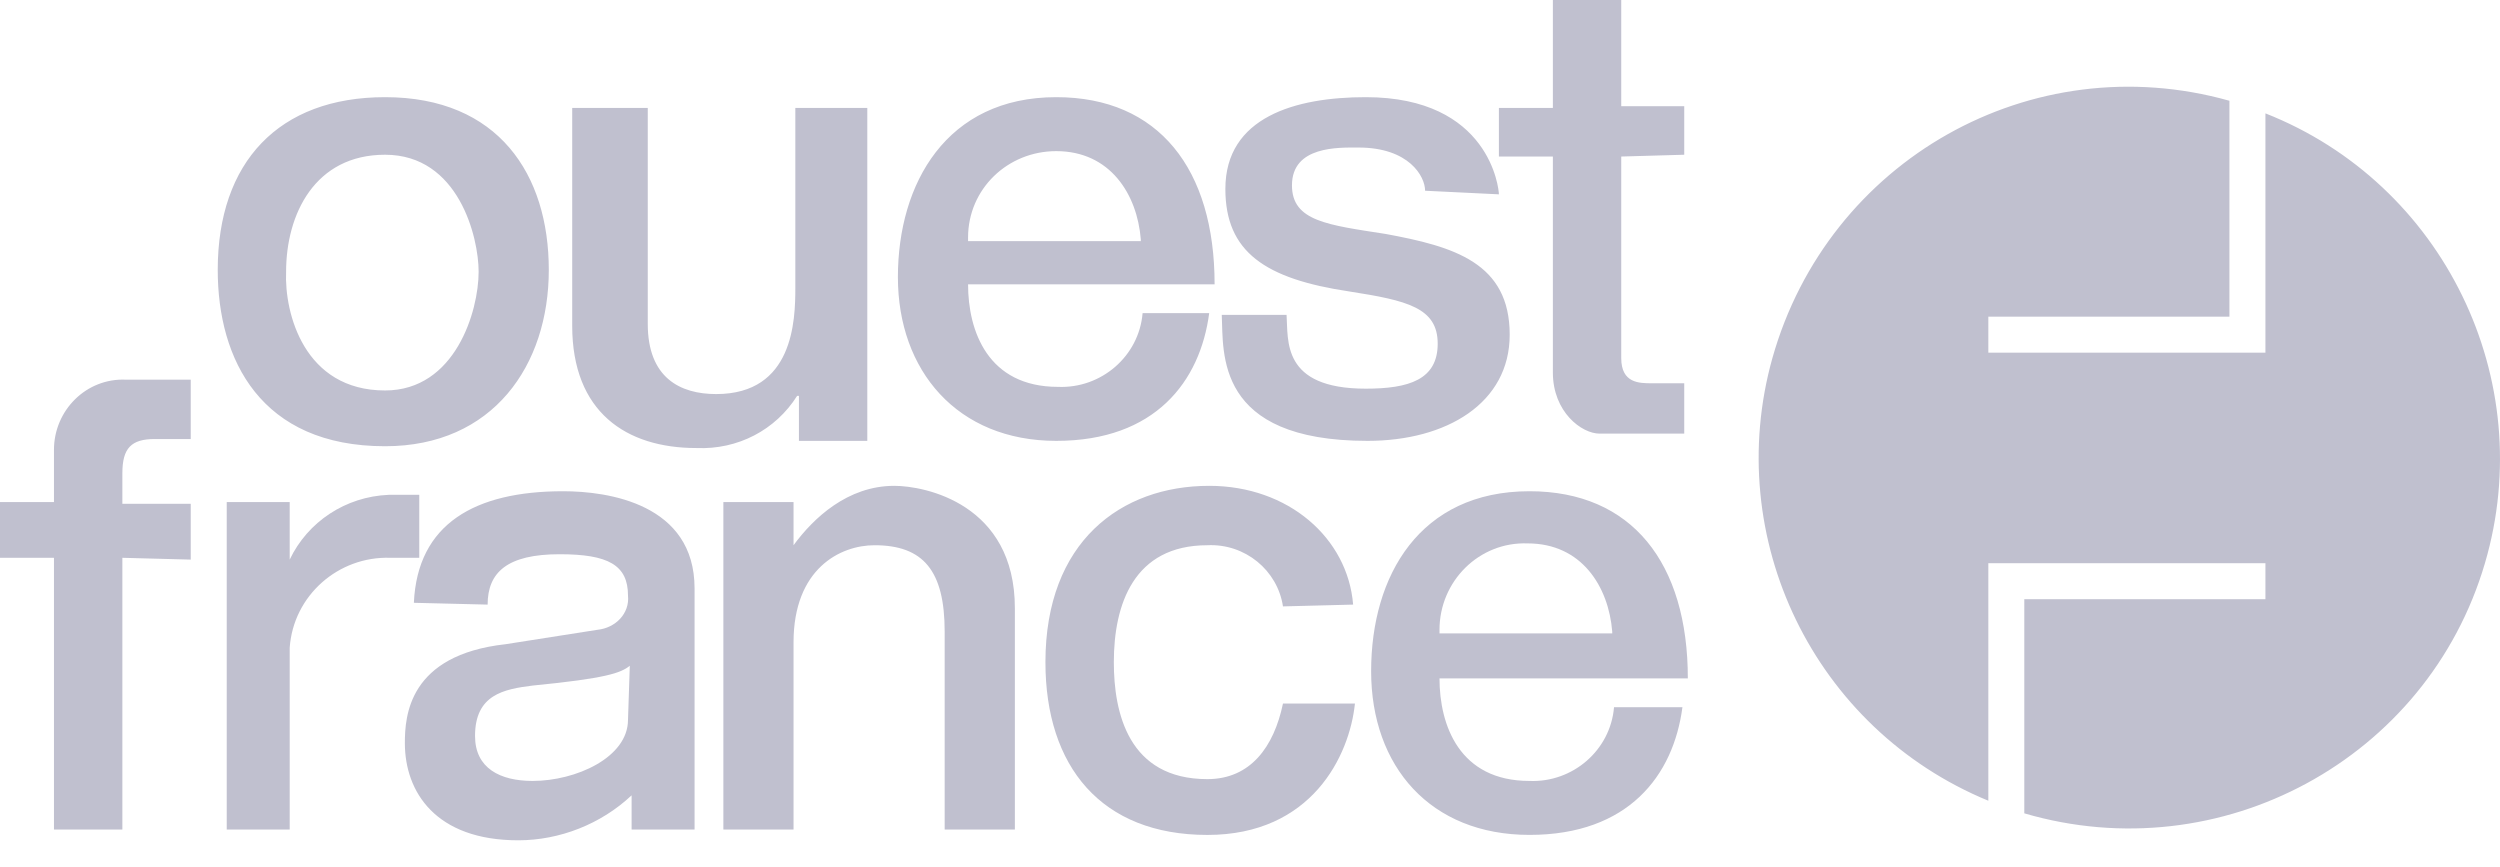 <svg width="75" height="26" viewBox="0 0 75 26" fill="none" xmlns="http://www.w3.org/2000/svg">
<path d="M67.963 3.401V10.58H59.65V9.501H66.883V3.023C60.945 1.35 54.845 4.804 53.172 10.742C51.66 16.14 54.413 21.863 59.65 24.022V16.896H67.963V17.976H60.729V24.4C66.613 26.127 72.821 22.78 74.548 16.896C76.168 11.39 73.307 5.506 67.963 3.401ZM11.552 2.915C14.953 2.915 16.464 5.236 16.464 8.097C16.464 10.958 14.791 13.387 11.552 13.387C7.827 13.387 6.532 10.796 6.532 8.097C6.532 4.858 8.367 2.915 11.552 2.915ZM11.552 11.714C13.657 11.714 14.359 9.339 14.359 8.151C14.359 7.126 13.765 4.642 11.552 4.642C9.447 4.642 8.583 6.424 8.583 8.151C8.529 9.393 9.123 11.714 11.552 11.714ZM23.968 13.226V11.876H23.914C23.266 12.902 22.132 13.495 20.891 13.441C18.786 13.441 17.166 12.362 17.166 9.771V3.239H19.433V9.717C19.433 11.336 20.405 11.822 21.485 11.822C23.806 11.822 23.86 9.609 23.86 8.637V3.239H26.019V13.226H23.968ZM36.276 9.393C36.006 11.444 34.656 13.226 31.687 13.226C28.718 13.226 26.937 11.12 26.937 8.313C26.937 5.506 28.394 2.915 31.687 2.915C34.764 2.915 36.438 5.074 36.438 8.529H29.042C29.042 9.933 29.636 11.606 31.741 11.606C33.037 11.66 34.17 10.688 34.278 9.393H36.276ZM34.224 7.18C34.116 5.83 33.307 4.534 31.687 4.534C30.23 4.534 29.042 5.668 29.042 7.126V7.234H34.224V7.18ZM50.473 21.215C50.203 23.266 48.853 25.047 45.884 25.047C42.915 25.047 41.134 22.996 41.134 20.135C41.134 17.274 42.591 14.737 45.884 14.737C48.961 14.737 50.635 16.896 50.635 20.351H43.185C43.185 21.755 43.779 23.428 45.884 23.428C47.18 23.482 48.313 22.51 48.421 21.215H50.473ZM48.367 18.948C48.259 17.598 47.45 16.302 45.83 16.302C44.373 16.248 43.185 17.436 43.185 18.893V19.002H48.367V18.948ZM42.753 5.722C42.753 5.29 42.267 4.426 40.756 4.426C40.162 4.426 38.759 4.372 38.759 5.56C38.759 6.64 39.838 6.748 41.566 7.018C43.617 7.395 45.291 7.881 45.291 10.041C45.291 12.092 43.401 13.226 41.026 13.226C36.438 13.226 36.707 10.58 36.653 9.447H38.597C38.651 10.203 38.435 11.66 40.972 11.66C42.267 11.66 43.131 11.39 43.131 10.31C43.131 9.231 42.214 9.015 40.486 8.745C37.949 8.367 36.761 7.557 36.761 5.668C36.761 3.509 38.867 2.915 40.972 2.915C44.697 2.915 44.967 5.668 44.967 5.83L42.753 5.722ZM48.637 4.696V10.742C48.637 11.498 49.177 11.498 49.555 11.498H50.527V13.009H47.989C47.45 13.009 46.586 12.362 46.586 11.174V4.696H44.967V3.239H46.586V0H48.637V3.185H50.527V4.642L48.637 4.696ZM3.671 16.734V24.886H1.619V16.734H0V15.061H1.619V13.495C1.619 12.308 2.591 11.336 3.779 11.39H5.722V13.171H4.642C3.941 13.171 3.671 13.441 3.671 14.197V15.115H5.722V16.788L3.671 16.734ZM8.691 24.886H6.802V15.061H8.691V16.788C9.231 15.655 10.364 14.899 11.66 14.845H12.578V16.734H11.714C10.149 16.68 8.799 17.868 8.691 19.433V24.886Z" fill="#C0C0CF"/>
<path d="M12.416 18.084C12.524 15.709 14.251 14.737 16.896 14.737C18.246 14.737 20.837 15.115 20.837 17.652V24.886H18.948V23.86C18.03 24.724 16.788 25.209 15.547 25.209C13.064 25.209 12.146 23.752 12.146 22.294C12.146 21.485 12.254 19.649 15.169 19.326L17.922 18.894C18.462 18.84 18.894 18.408 18.84 17.868C18.84 16.95 18.246 16.627 16.788 16.627C15.223 16.627 14.629 17.166 14.629 18.138L12.416 18.084ZM18.894 19.973C18.624 20.189 18.192 20.351 15.979 20.567C15.115 20.675 14.251 20.837 14.251 22.079C14.251 23.05 15.007 23.428 15.979 23.428C17.274 23.428 18.84 22.726 18.84 21.593L18.894 19.973ZM30.5 24.886H28.34V18.948C28.34 17.112 27.692 16.357 26.235 16.357C25.209 16.357 23.806 17.058 23.806 19.272V24.886H21.701V15.061H23.806V16.357C24.4 15.547 25.425 14.575 26.829 14.575C27.747 14.575 30.446 15.115 30.446 18.246V24.886H30.5ZM38.489 18.192C38.327 17.112 37.355 16.303 36.222 16.357C34.008 16.357 33.415 18.138 33.415 19.865C33.415 21.377 33.846 23.374 36.222 23.374C37.517 23.374 38.219 22.402 38.489 21.107H40.648C40.486 22.672 39.352 25.048 36.222 25.048C33.037 25.048 31.363 22.996 31.363 19.865C31.363 16.249 33.63 14.575 36.276 14.575C38.651 14.575 40.432 16.141 40.594 18.138L38.489 18.192Z" fill="#C0C0CF"/>
</svg>
